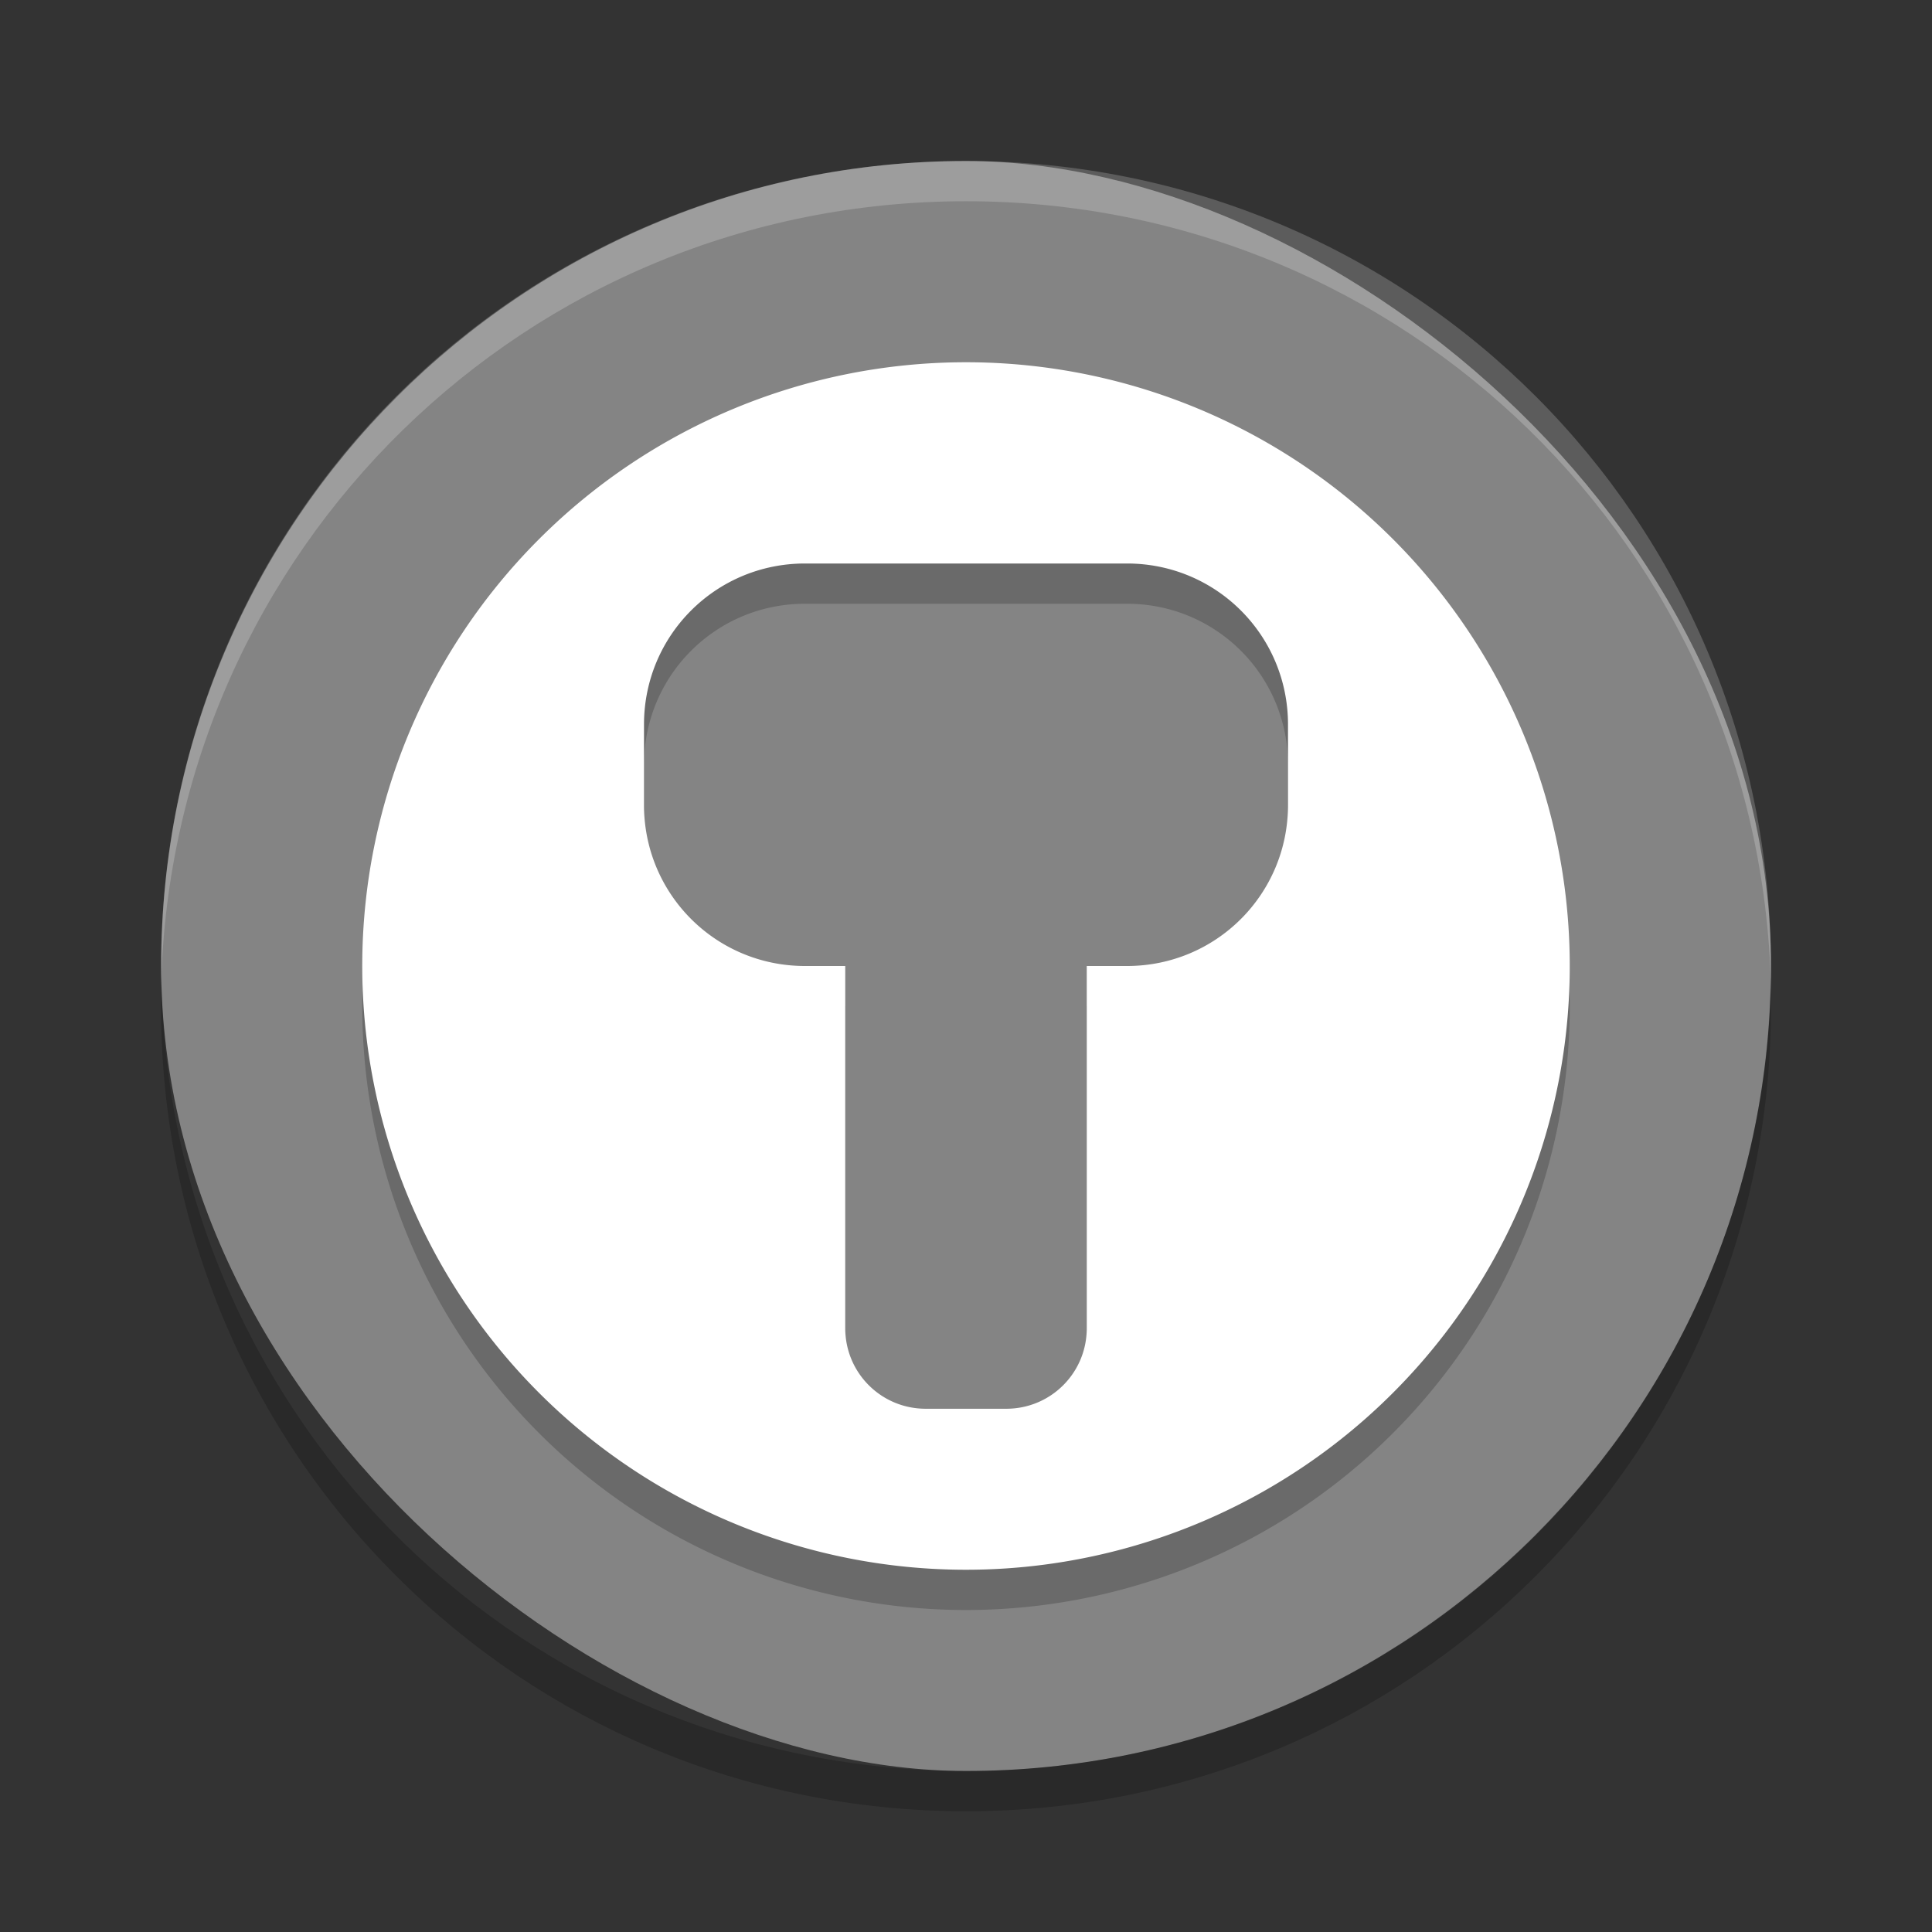 <svg xmlns="http://www.w3.org/2000/svg" width="48" height="48" version="1">
 <rect width="100%" height="100%" fill="#333333" stroke="none"/>
 <rect fill="#848484" width="40" height="39.996" x="-44" y="-44" rx="20" ry="19.998" transform="matrix(0,-1,-1,0,0,0)"/>
 <path fill="#fff" opacity=".2" d="m24 4c-11.079 0-19.998 8.92-19.998 20 0 0.168-0.004 0.333 0 0.5 0.264-10.846 9.087-19.5 19.998-19.5s19.734 8.654 19.998 19.5c0.004-0.167 0-0.332 0-0.5 0-11.08-8.919-20-19.998-20z"/>
 <path opacity=".2" d="m4.012 24.5c-0.004 0.167-0.012 0.332-0.012 0.5 0 11.08 8.92 20 20 20s20-8.92 20-20c0-0.168-0.008-0.333-0.012-0.5-0.264 10.846-9.076 19.5-19.988 19.5s-19.724-8.654-19.988-19.5z"/>
 <path opacity=".2" d="m24 10a15 15 0 0 0 -15 15 15 15 0 0 0 15 15 15 15 0 0 0 15 -15 15 15 0 0 0 -15 -15zm-4 5h8c2.216 0 4 1.784 4 4v2c0 2.216-1.784 4-4 4h-1v9c0 1.108-0.892 2-2 2h-2c-1.108 0-2-0.892-2-2v-9h-1c-2.216 0-4-1.784-4-4v-2c0-2.216 1.784-4 4-4z"/>
 <path fill="#fff" d="m24 9a15 15 0 0 0 -15 15 15 15 0 0 0 15 15 15 15 0 0 0 15 -15 15 15 0 0 0 -15 -15zm-4 5h8c2.216 0 4 1.784 4 4v2c0 2.216-1.784 4-4 4h-1v9c0 1.108-0.892 2-2 2h-2c-1.108 0-2-0.892-2-2v-9h-1c-2.216 0-4-1.784-4-4v-2c0-2.216 1.784-4 4-4z"/>
</svg>
